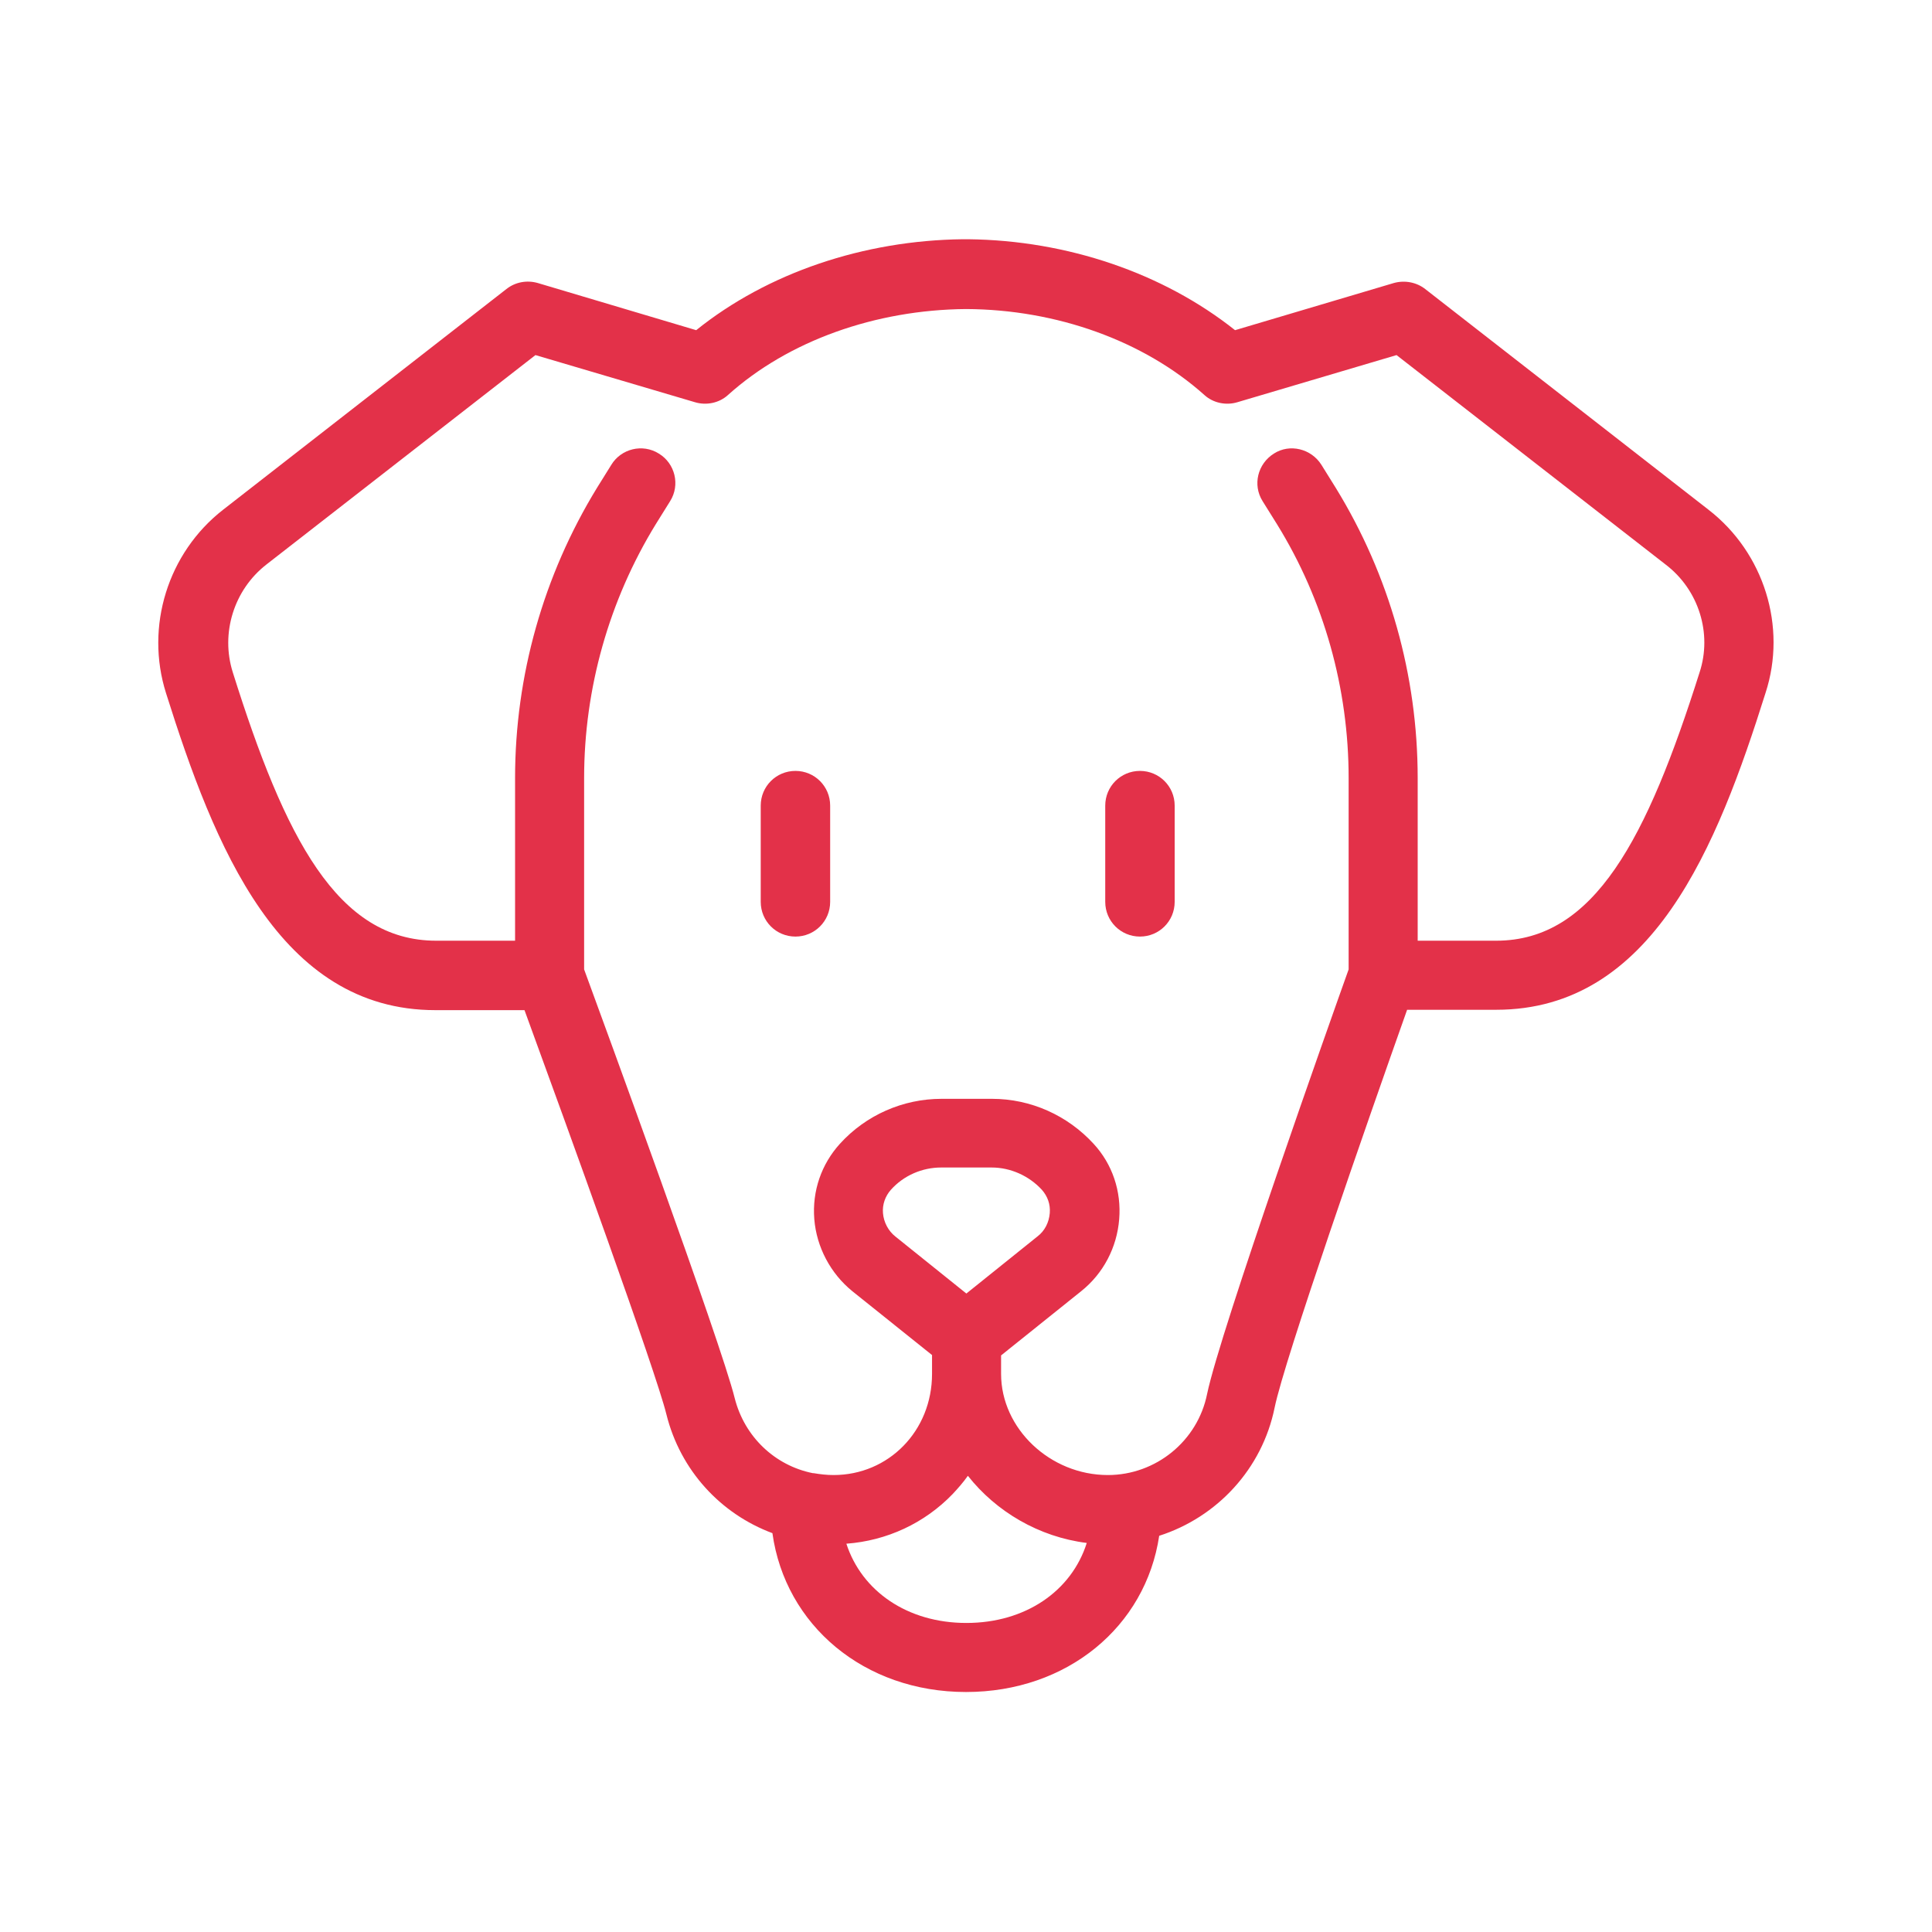<svg width="100" height="100" viewBox="0 0 100 100" fill="none" xmlns="http://www.w3.org/2000/svg">
<path d="M41.172 39.902C40.176 39.902 39.375 40.703 39.375 41.699V46.68C39.375 47.676 40.176 48.477 41.172 48.477C42.168 48.477 42.969 47.676 42.969 46.68V41.699C42.969 40.703 42.168 39.902 41.172 39.902Z" fill="#E33149"/>
<path d="M59.004 39.902C58.008 39.902 57.207 40.703 57.207 41.699V46.68C57.207 47.676 58.008 48.477 59.004 48.477C60 48.477 60.801 47.676 60.801 46.68V41.699C60.801 40.703 60 39.902 59.004 39.902Z" fill="#E33149"/>
<path d="M88.437 26.387L73.769 14.961C73.32 14.609 72.715 14.492 72.148 14.648L63.926 17.09C60.215 14.141 55.254 12.441 50.117 12.383C50.097 12.383 50.058 12.383 50.058 12.383H49.902C49.883 12.383 49.843 12.383 49.843 12.383C44.707 12.441 39.726 14.121 36.035 17.09L27.832 14.648C27.285 14.492 26.68 14.59 26.211 14.961L11.543 26.387C8.691 28.613 7.5 32.422 8.594 35.879C11.094 43.809 14.453 52.285 22.539 52.285H27.148C29.355 58.32 33.965 71.035 34.492 73.203C35.215 76.113 37.304 78.359 39.98 79.356C40.644 84.121 44.726 87.578 50 87.578C55.234 87.578 59.297 84.199 60 79.492C62.988 78.535 65.332 76.035 65.976 72.852C66.484 70.371 70.761 58.105 72.832 52.266H77.441C85.527 52.266 88.886 43.809 91.386 35.859C92.5 32.441 91.308 28.613 88.437 26.387ZM50.019 84.004C46.972 84.004 44.609 82.363 43.808 79.902C45.898 79.746 47.851 78.848 49.316 77.324C49.59 77.031 49.863 76.719 50.097 76.387C51.562 78.242 53.769 79.551 56.25 79.863C55.468 82.344 53.086 84.004 50.019 84.004ZM50.019 66.953L46.347 64.004C45.976 63.711 45.742 63.262 45.703 62.793C45.664 62.344 45.82 61.914 46.113 61.582C46.777 60.84 47.734 60.43 48.711 60.43H51.328C52.304 60.43 53.261 60.859 53.926 61.582C54.218 61.914 54.375 62.324 54.336 62.793C54.297 63.262 54.082 63.711 53.691 64.004L50.019 66.953ZM87.969 34.805C85.254 43.379 82.539 48.691 77.441 48.691H73.379V40.273C73.379 34.961 71.914 29.766 69.14 25.254L68.398 24.062C67.871 23.223 66.758 22.949 65.937 23.477C65.097 24.004 64.824 25.098 65.351 25.938L66.094 27.129C68.535 31.074 69.805 35.645 69.805 40.273V50.176C68.926 52.637 63.164 68.867 62.48 72.148C61.992 74.59 59.824 76.348 57.343 76.348C54.355 76.348 51.816 73.945 51.816 71.113V70.156L55.957 66.836C57.109 65.918 57.812 64.57 57.929 63.105C58.047 61.66 57.578 60.254 56.601 59.199C55.254 57.734 53.359 56.875 51.347 56.875H48.73C46.738 56.875 44.824 57.715 43.476 59.199C42.519 60.254 42.031 61.641 42.148 63.105C42.265 64.551 42.988 65.918 44.121 66.836L48.242 70.137V71.113C48.242 74.062 45.996 76.348 43.144 76.348C42.793 76.348 42.461 76.309 42.109 76.25C42.09 76.25 42.09 76.25 42.07 76.25C40.117 75.859 38.535 74.375 38.027 72.363C37.324 69.512 31.172 52.734 30.234 50.176V40.273C30.234 35.645 31.523 31.074 33.945 27.129L34.687 25.938C35.215 25.098 34.941 23.984 34.101 23.477C33.261 22.949 32.148 23.223 31.64 24.062L30.898 25.254C28.125 29.785 26.66 34.98 26.66 40.273V48.691H22.578C17.461 48.691 14.746 43.379 12.051 34.805C11.406 32.773 12.109 30.527 13.789 29.219L27.715 18.379L35.976 20.82C36.562 20.996 37.226 20.859 37.676 20.449C40.801 17.637 45.312 16.035 50 15.996C54.687 16.016 59.199 17.637 62.343 20.449C62.793 20.859 63.457 20.996 64.043 20.82L72.285 18.379L86.211 29.219C87.93 30.527 88.633 32.793 87.969 34.805Z" fill="#E33149"/>
</svg>
